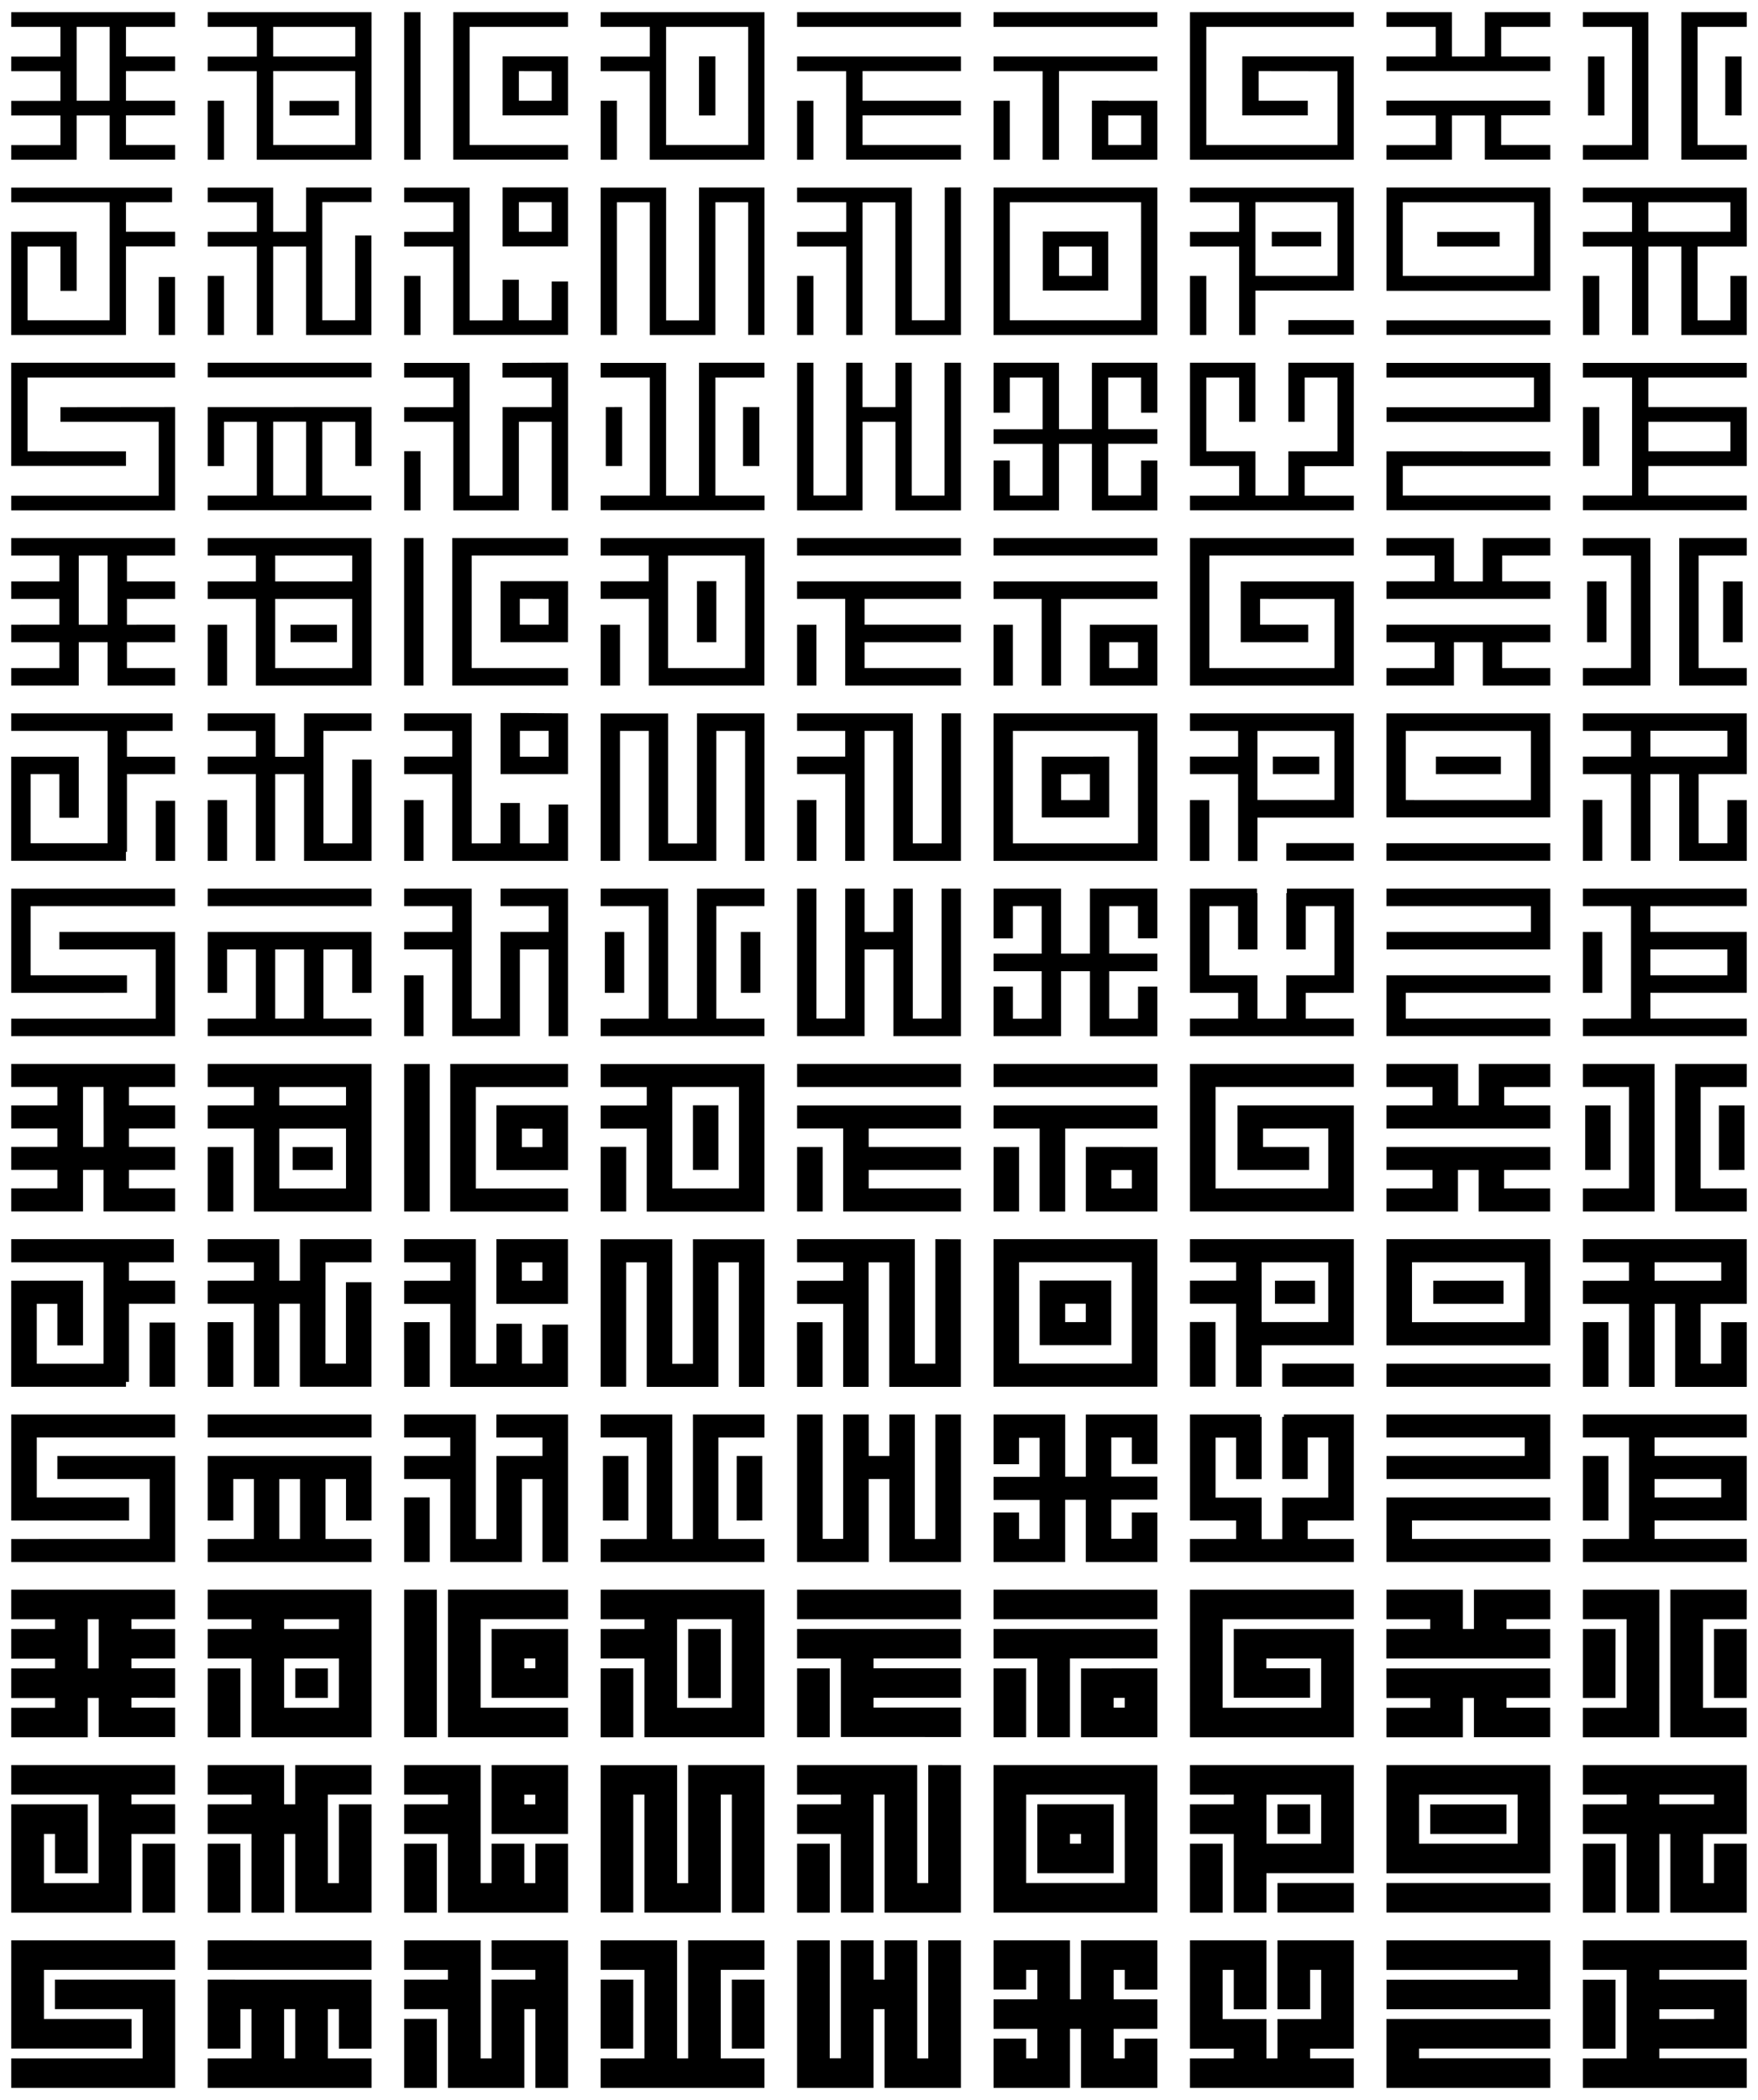 <svg xmlns="http://www.w3.org/2000/svg" viewBox="0 0 720 860"><title>mage_full</title><g id="Layer_2" data-name="Layer 2"><path d="M51.59,11V23.13H71.72v6H51.59V41.25H71.72v6H51.59V59.38H71.72v6H44.9V47.29H31.42V65.42H4.61v-6H24.74V47.29H4.61v-6H24.74V29.17H4.61v-6H24.74V11H4.61V5h67.1v6ZM44.9,11H31.42V41.25H44.9ZM152.17,65.42h-47V29.17H85.07v-6H105.2V11H85.07V5h67.1ZM85.07,41.25h6.68V65.42H85.07ZM145.49,11H111.88V23.13h33.61Zm0,18.13H111.88V59.38h33.61ZM118.57,47.29v-6h20.24v6ZM165.53,5h6.68V65.42h-6.68Zm67.1,6H192.34V59.38h40.29v6h-47V5h47Zm0,36.25H205.82V23.09l26.81,0ZM212.51,29.13V41.25h13.44V29.17ZM313.09,65.42h-47V29.17H246v-6h20.13V11H246V5h67.1ZM246,41.25h6.68V65.42H246ZM306.41,11H272.8V59.38h33.61ZM286.28,47.29V23.09H293V47.29ZM393.55,5v6h-67.1V5Zm-67.1,18.13h67.1v6H353.26V41.25h40.29v6H353.26V59.38h40.29v6h-47V29.17H326.45Zm0,18.13h6.68V65.42h-6.68ZM474,5v6h-67.1V5Zm-67.1,18.13H474v6H433.72V65.42H427V29.17H406.91Zm0,18.13h6.68V65.42h-6.68Zm47,0H474V65.42H447.2V41.21h6.68Zm0,6V59.38h13.44V47.29Zm61.58-18.13V41.25h20.13v6H508.78V23.09h6.68v0h39V65.42h-67.1V5h67.1v6H494.05V59.38h53.74V29.17ZM614.8,11V23.13h20.13v6h-67.1v-6H588V11H567.83V5h26.81V23.13h13.48V5h26.81v6Zm-47,30.21h67.1v6H614.8V59.38h20.13v6H608.12V47.29H594.64V65.42H567.83v-6H588V47.29H567.83ZM675.1,65.42H648.28v-6h20.13V11H648.28V5H675.1Zm-18-42.29V47.29H650.4V23.13ZM715.39,11H695.26V59.38h20.13v6H688.58V5h26.81Zm-8.8,36.25V23.13h6.68V47.29Z"/><path d="M71.72,94.91v6H51.59V137.2h-47V94.91H24.74v0h6.68v24.21H24.74V100.95H11.3v30.21H44.9V82.82H4.61v-6H70.47v6H51.59V94.91ZM65,113.41h6.68V137.2H65Zm67,17.75h13.44V96.42h6.68V137.2H125.36V100.95H111.88V137.2H105.2V100.95H85.07v-6H105.2V82.82H85.07v-6h26.81V94.91h13.48V76.78h26.81v6H132ZM85.07,113h6.68V137.2H85.07Zm140.88,2.27h6.68v21.9h-47V100.95H165.53v-6h20.13V82.82H165.53v-6h26.81v54.38h13.48V114.54h6.68v16.62h13.44ZM165.53,113h6.68V137.2h-6.68Zm67.1-12.08H205.82V76.74h6.68v0h20.13Zm-6.68-18.13H212.51V94.91h13.44Zm87.14,54.38h-6.68V82.82H293V137.2H266.12V82.82l-13.44,0V137.2H246V76.82l20.13,0h6.68v54.38h13.48V76.78h26.81Zm80.46-60.42V137.2H366.7v-6l0-48.34H353.26V137.2h-6.68V100.95H326.45v-6h20.13V82.82H326.45v-6h47v6l0,48.34h13.48V76.78ZM326.45,113h6.68V137.2h-6.68ZM474,137.2h-67.1V76.78H474Zm-6.68-54.38H413.59v48.34h53.74Zm-40.25,12h6.68v0h20.13v24.17H427.07ZM433.76,113H447.2V100.95H433.76Zm120.71,6-40.29,0V137.2h-6.68V100.95H487.37v-6h20.13V82.82H487.37v-6h67.1Zm-67.1-6h6.68V137.2h-6.68Zm60.42-30.21H514.18V113l33.61,0Zm-26.92,18.13v-6H541.1v6Zm6.8,30.17,26.81,0v6l-26.81,0Zm107.27-12h-67.1V76.78h67.1Zm-67.1,12.08h67.1v6h-67.1Zm60.42-48.34H574.51V113h53.74Zm-39.65,18.13v-6h25.57v6Zm126.79,0H695.26v30.21H708.7V113h6.68V137.2H688.58V100.95H675.1V137.2h-6.68V100.95H648.28v-6h20.13V82.82H648.28v-6h67.1ZM648.28,113H655V137.2h-6.68ZM708.7,82.82H675.1V94.91H708.7Z"/><path d="M71.72,154.6H11.3v30.21H51.59v6h-47V148.56h67.1Zm0,12.08V209H4.61v-6H65V172.73H24.74v-6Zm80.46-18.13v6H85.07v-6Zm0,18.13v24.17h-6.68V172.73H132v30.21h20.13v6H85.07v-6H105.2V172.73H91.76v18.13H85.07V166.69Zm-26.81,6H111.88v30.21h13.48Zm107.27-24.17V209h-6.68V172.73H212.51V209H185.66V172.73H165.53v-6h20.13V154.6H165.53v-6h26.81v54.38h13.48V166.69h20.13V154.6H205.78v-6Zm-67.1,36.25h6.68V209h-6.68ZM313.09,154.6H293v48.34h20.13v6H246v-6h20.13V154.6H246v-6H272.8v54.38h13.48V148.56h26.81Zm-58.3,12.08v24.17H248.1V166.69Zm49.51,24.17V166.69H311v24.17Zm89.26-42.29V209H366.74V172.73H353.26V209h-6.68v0H326.45V148.56h6.68V202.9h13.44V148.56h6.68v18.13h13.48V148.56h6.68v54.38h13.44V148.56ZM474,169h-6.68V154.6H453.88v21.15H474v6H453.88v21.15h13.44V188.59H474V209H447.2V181.79H433.72V209H406.91V188.59h6.68v14.35H427V181.79H406.91v-6H427V154.6H413.59V169h-6.68V148.56h26.81v27.19H447.2V148.56H474Zm80.46,21.9H534.34v12.08h20.13v6h-67.1v-6h20.13V190.85H487.37V148.56h26.81v24.17h-6.68V154.6H494.05v30.21h20.13v18.13h13.48V184.81h20.13V154.6H534.34v18.13h-6.68V148.56h26.81Zm80.46-18.13H567.86v-6h60.38V154.6H567.83v-6h67.1Zm0,12.08v6H574.51v12.08h60.42v6h-67.1V184.81ZM675.1,154.6v12.08h40.29v24.17H675.1v12.08h40.29v6h-67.1v-6h20.13V154.6H648.28v-6h67.1v6ZM655,190.85h-6.68V166.69H655Zm20.13-18.13v12.08H708.7V172.73Z"/><path d="M52,227.52v10.57H71.72v7.17H52v10.57H71.72V263H52v10.57H71.72v7.17H44.07V263H32.25v17.75H4.61v-7.17H24.32V263H4.61v-7.17H24.32V245.26H4.61v-7.17H24.32V227.52H4.61v-7.17h67.1v7.17Zm-7.93,0H32.25v28.32H44.07Zm108.1,53.24H104.78v-35.5H85.07v-7.17h19.71V227.52H85.07v-7.17h67.1Zm-67.1-24.92H93v24.92H85.07Zm59.17-28.32H112.71v10.57h31.53Zm0,17.75H112.71v28.32h31.53ZM119,263v-7.17h19V263Zm46.51-42.67h7.93v60.42h-7.93Zm67.1,7.17H193.17v46.07h39.46v7.17H185.24V220.34h47.39Zm0,35.5H205v-25l27.64,0Zm-19.71-17.79v10.61H224.7V245.26Zm100.17,35.53H265.7v-35.5H246v-7.17H265.7V227.52H246v-7.17h67.1ZM246,255.84h7.93v24.92H246Zm59.17-28.32H273.63v46.07h31.53ZM285.45,263v-25h7.93v25Zm108.1-42.67v7.17h-67.1v-7.17Zm-67.1,17.75h67.1v7.17H354.09v10.57h39.46V263H354.09v10.57h39.46v7.17H346.16v-35.5H326.45Zm0,17.75h7.93v24.92h-7.93ZM474,220.34v7.17h-67.1v-7.17Zm-67.1,17.75H474v7.17H434.55v35.5h-7.93v-35.5H406.91Zm0,17.75h7.93v24.92h-7.93Zm67.1,0v24.92H446.37V255.84ZM466.08,263H454.3v10.57h11.78Zm50-17.75v10.57h19.71V263H508.14V238.09h46.33v42.67h-67.1V220.34h67.1v7.17H495.3v46.07h51.24V245.26Zm99.15-17.75v10.57h19.71v7.17h-67.1v-7.17h19.71V227.52H567.83v-7.17h27.64v17.75h11.82V220.34h27.64v7.17Zm-47.39,28.32h67.1V263H615.22v10.57h19.71v7.17H607.29V263H595.47v17.75H567.83v-7.17h19.71V263H567.83Zm108.1,24.92H648.28v-7.17H668V227.52H648.28v-7.17h27.64Zm-18-42.67V263H650V238.09Zm57.44-10.57H695.68v46.07h19.71v7.17H687.75V220.34h27.64ZM705.72,263V238.09h8V263Z"/><path d="M71.72,309.87V317H52v31.83h-.42v3.66h-47V309.87H24.32v0h7.93v25H24.32V317H12.54v28.32H44.07V299.3H4.61v-7.17H70.7v7.17H52v10.57Zm-7.93,18.05h7.93v24.62H63.79Zm68.68,17.45h11.78V311.08h7.93v41.46H124.53V317H112.71v35.5h-7.93V317H85.07v-7.17h19.71V299.3H85.07v-7.17h27.64v17.75h11.82V292.12h27.64v7.17H132.46ZM85.07,327.62H93v24.92H85.07Zm139.63,1.81h7.93v23.11H185.24V317H165.53v-7.17h19.71V299.3H165.53v-7.17h27.64v53.24H205V328.83h7.93v16.54H224.7Zm-59.17-1.81h7.93v24.92h-7.93Zm67.1-35.5V317H205v-25h7.93v0Zm-7.93,7.17H212.92v10.57H224.7Zm88.39,53.24h-7.93V299.3H293.38v53.24H265.7V299.3l-11.78,0v53.21H246V292.16l19.71,0h7.93v53.24h11.82V292.12h27.64Zm80.46-60.42v60.42H365.87l0-53.24H354.09v53.24h-7.93V317H326.45v-7.17h19.71V299.3H326.45v-7.17h47.39l0,53.24h11.82V292.12Zm-67.1,35.5h7.93v24.92h-7.93ZM474,352.54h-67.1V292.12H474Zm-7.93-53.24H414.84v46.07h51.24Zm-39.42,10.54h7.93v0H454.3v24.92H426.66Zm7.93,7.21v10.57h11.78V317Zm119.88,17.75-39.46,0v17.79h-7.93V317H487.37v-7.17h19.71V299.3H487.37v-7.17h67.1Zm-67.1-7.17h7.93v24.92h-7.93Zm59.17-28.32H515v28.28l31.53,0ZM521.31,317v-7.17h19V317Zm5.51,28.28,27.64,0v7.17l-27.64,0Zm108.1-10.54h-67.1V292.12h67.1Zm-67.1,10.57h67.1v7.17h-67.1ZM627,299.3H575.76v28.32H627ZM588.07,317v-7.17h26.62V317Zm127.32,0H695.68v28.32h11.78V327.62h7.93v24.92H687.75V317H675.93v35.5H668V317H648.28v-7.17H668V299.3H648.28v-7.17h67.1Zm-67.1,10.57h7.93v24.92h-7.93Zm59.17-28.32H675.93v10.57h31.53Z"/><path d="M71.72,371.08H12.54V399.4H52v7.17H4.61V363.9h67.1ZM24.32,381.65H71.72v42.67H4.61v-7.17H63.79V388.82H24.32ZM152.17,363.9v7.17H85.07V363.9Zm0,17.75v24.92h-7.93V388.82H132.46v28.32h19.71v7.17H85.07v-7.17h19.71V388.82H93v17.75H85.07V381.65Zm-27.64,7.17H112.71v28.32h11.82Zm108.1-24.92v60.42H224.7v-35.5H212.92v35.5H185.24v-35.5H165.53v-7.17h19.71V371.08H165.53V363.9h27.64v53.24H205v-35.5H224.7V371.08H205V363.9Zm-67.1,35.5h7.93v24.92h-7.93Zm147.56-28.32H293.38v46.07h19.71v7.17H246v-7.17H265.7V371.08H246V363.9h27.64v53.24h11.82V363.9h27.64Zm-57.44,10.57v24.92h-7.93V381.65Zm47.77,24.92V381.65h8v24.92Zm90.13-42.67v60.42H365.91v-35.5H354.09v35.5h-7.93v0H326.45V363.9h7.93v53.21h11.78V363.9h7.93v17.75h11.82V363.9h7.93v53.24h11.78V363.9ZM474,384.25h-7.93V371.08H454.3v19.45H474v7.17H454.3v19.45h11.78V404H474v20.35H446.37V397.7H434.55v26.62H406.91V404h7.93v13.18h11.78V397.7H406.91v-7.17h19.71V371.08H414.84v13.18h-7.93V363.9h27.64v26.62h11.82V363.9H474Zm80.46,22.32H534.76v10.57h19.71v7.17h-67.1v-7.17h19.71V406.57H487.37V363.9h27.45v1.85H515v23.07h-7.93V371.08H495.3V399.4H515v17.75h11.82V399.4h19.71V371.08H534.76v17.75h-7.93V365.75h.23V363.9h27.42Zm80.46-17.75H567.86v-7.17H627V371.08H567.83V363.9h67.1Zm0,10.57v7.17H575.76v10.57h59.17v7.17h-67.1V399.4Zm41-28.32v10.57h39.46v24.92H675.93v10.57h39.46v7.17h-67.1v-7.17H668V371.08H648.28V363.9h67.1v7.17Zm-19.71,35.5h-7.93V381.65h7.93Zm19.71-17.75V399.4h31.53V388.82Z"/><path d="M52.83,445.12v7.55H71.72v9.44H52.83v7.55H71.72v9.44H52.83v7.55H71.72v9.44H42.41v-17H34v17H4.61v-9.44H23.49v-7.55H4.61v-9.44H23.49v-7.55H4.61v-9.44H23.49v-7.55H4.61v-9.44h67.1v9.44Zm-10.42,0H34v24.55h8.46Zm109.76,51H104v-34H85.07v-9.44H104v-7.55H85.07v-9.44h67.1Zm-67.1-26.43H95.53V496.1H85.07Zm56.64-24.55h-27.3v7.55h27.3Zm0,17h-27.3v24.55h27.3Zm-21.83,17v-9.44h16.39v9.44Zm45.64-43.43H176V496.1H165.53Zm67.1,9.44H194.87v41.54h37.76v9.44H184.41V435.68h48.22Zm0,34h-29.3V452.64l29.3,0Zm-18.88-17v7.59h8.42v-7.55Zm99.34,34H264.87v-34H246v-9.44h18.88v-7.55H246v-9.44h67.1ZM246,469.63h10.46V496.1H246Zm56.64-24.51h-27.3v41.54h27.3Zm-18.84,34V452.64h10.42v26.47Zm109.76-43.43v9.44h-67.1v-9.44Zm-67.1,17h67.1v9.44H355.79v7.55h37.76v9.44H355.79v7.55h37.76v9.44H345.33v-34H326.45Zm0,17h10.46V496.1H326.45Zm147.56-34v9.44h-67.1v-9.44Zm-67.1,17H474v9.44H436.25v34H425.79v-34H406.91Zm0,17h10.46V496.1H406.91Zm67.1,0V496.1h-29.3V469.67Zm-10.46,9.44h-8.42v7.55h8.42Zm53.72-17v7.55h18.88v9.44H506.81V452.67h47.66V496.1h-67.1V435.68h67.1v9.44H497.83v41.54H544V462.11Zm98.77-17v7.55h18.88v9.44h-67.1v-9.44h18.88v-7.55H567.83v-9.44h29.34v17h8.46v-17h29.3v9.44Zm-48.22,24.55h67.1v9.44H616v7.55h18.88v9.44h-29.3v-17h-8.46v17H567.83v-9.44h18.88v-7.55H567.83Zm109.8,26.43H648.28v-9.44h18.88V445.12H648.28v-9.44h29.34Zm-18-43.43v26.43H649.23V452.67Zm55.74-7.55H696.51v41.54h18.88v9.44h-29.3V435.68h29.3Zm-11.37,34V452.67h10.46v26.43Z"/><path d="M71.72,524.45v9.44H52.83v32H51.59v2h-47V524.45H23.49v0H34v26.47H23.49v-17H15.07v24.55H42.41V516.9H4.61v-9.44H71.19v9.44H52.83v7.55ZM61.26,541.6H71.72v26.28H61.26Zm72,16.84h8.42V525.1h10.46v42.78h-29.3v-34h-8.46v34H104v-34H85.07v-9.44H104V516.9H85.07v-9.44h29.34v17h8.46v-17h29.3v9.44H133.29Zm-48.22-17H95.53v26.47H85.07Zm137.1,1h10.46v25.49H184.41v-34H165.53v-9.44h18.88V516.9H165.53v-9.44h29.34v51h8.46V542.09h10.42v16.35h8.42Zm-56.64-1H176v26.47H165.53Zm67.1-7.51h-29.3V507.46h29.3Zm-10.46-17h-8.42v7.55h8.42Zm90.92,51H302.63v-51h-8.42v51H264.87v-51l-8.42,0v50.94H246V507.5l18.88,0h10.46v51h8.46v-51h29.3Zm80.46-60.42v60.42H364.21l0-51h-8.46v51H345.33v-34H326.45v-9.44h18.88V516.9H326.45v-9.44h48.22v51h8.42v-51Zm-67.1,33.95h10.46v26.47H326.45ZM474,567.88h-67.1V507.46H474Zm-10.46-51H417.37v41.54h46.18Zm-37.72,7.51h10.42v0h18.88v26.43h-29.3Zm10.42,9.48v7.55h8.46v-7.55Zm118.22,17-37.76,0v17H506.25v-34H487.37v-9.44h18.88V516.9H487.37v-9.44h67.1Zm-67.1-9.48h10.46v26.47H487.37ZM544,516.9h-27.3v24.51l27.3,0Zm-21.83,17v-9.44h16.39v9.44Zm3,24.51h29.3v9.44h-29.3Zm109.76-7.51h-67.1V507.46h67.1Zm-67.1,7.55h67.1v9.44h-67.1Zm56.64-41.54H578.29v24.55h46.18Zm-37.46,17v-9.44h28.77v9.44Zm128.38,0H696.51v24.55h8.42v-17h10.46v26.47h-29.3v-34h-8.46v34H667.17v-34H648.28v-9.44h18.88V516.9H648.28v-9.44h67.1Zm-67.1,7.51h10.46v26.47H648.28Zm56.64-24.51h-27.3v7.55h27.3Z"/><path d="M52.87,622.67H4.61V579.24h67.1v9.44H15.07v24.55h37.8Zm18.88-17h0v34H4.61v-9.44H61.33V605.67H23.49v-9.44H71.75Zm80.42-26.43v9.44H85.07v-9.44Zm0,17v26.43H141.71v-17h-8.42v24.55h18.88v9.44H85.07v-9.44H104V605.67H95.53v17H85.07V596.23Zm-29.3,9.44h-8.46v24.55h8.46Zm109.76-26.43v60.42H222.17v-34h-8.42v34H184.41v-34H165.53v-9.44h18.88v-7.55H165.53v-9.44h29.34v51h8.46v-34h18.84v-7.55H203.29v-9.44Zm-67.1,33.95H176v26.47H165.53Zm147.56-24.51H294.21v41.54h18.88v9.44H246v-9.44h18.88V588.68H246v-9.44h29.34v51h8.46v-51h29.3Zm-55.74,7.55v26.43H246.93V596.23Zm44.37,26.43V596.23h10.46v26.43Zm91.83-43.43v60.42h-29.3v-34h-8.46v34H345.33v0H326.45V579.24h10.46v50.94h8.42V579.24h10.46v17h8.46v-17h10.42v51h8.42v-51ZM474,599.52H463.55V588.68h-8.42v16H474v9.44H455.13v16h8.42V619.38H474v20.28h-29.3V614.17h-8.46v25.49H406.91V619.38h10.46v10.84h8.42v-16H406.91v-9.44h18.88v-16h-8.42v10.84H406.91V579.24h29.34v25.49h8.46V579.24H474Zm80.46,23.15H535.59v7.55h18.88v9.44h-67.1v-9.44h18.88v-7.55H487.37V579.24h28.7v1h.64v25.49H506.25v-17h-8.42v24.55h18.88v17h8.46v-17H544V588.68h-8.42v17H525.17V580.22h.64v-1h28.66Zm80.46-17H567.86v-9.44h56.61v-7.55H567.83v-9.44h67.1Zm0,7.55v9.44H578.29v7.55h56.64v9.44h-67.1V613.23Zm42.7-24.55v7.55h37.76v26.43H677.63v7.55h37.76v9.44h-67.1v-9.44h18.88V588.68H648.28v-9.44h67.1v9.44Zm-18.88,34H648.28V596.23h10.46Zm18.88-17v7.55h27.3v-7.55Z"/><path d="M53.82,663.1v4h17.9v12.08H53.82v4h17.9v12.08H53.82v4h17.9v12.08H40.45V695.32H35.92v16.12H4.61V699.36H22.55v-4H4.61V683.23H22.55v-4H4.61V667.11H22.55v-4H4.61V651h67.1V663.1Zm-13.37,0H35.92v20.13h4.53Zm111.73,48.34H103V679.19H85.07V667.11H103v-4H85.07V651h67.1Zm-67.1-28.21H98.44v28.21H85.07Zm53.74-20.13H116.38v4h22.43Zm0,16.09H116.38v20.16h22.43Zm-17.9,16.12V683.23h13.37v12.08ZM165.53,651H178.9v60.42H165.53Zm67.1,12.08h-35.8v36.25h35.8v12.08H183.47V651h49.17Zm0,32.21H201.37V667.11h31.27Zm-13.37-16.12h-4.53v4h4.53Zm93.83,32.25H263.93V679.19H246V667.11h17.94v-4H246V651h67.1ZM246,683.19h13.37v28.25H246Zm53.74-20.09H277.29v36.25h22.43Zm-17.9,32.25V667.11h13.37v28.25ZM393.55,651V663.1h-67.1V651Zm-67.1,16.09h67.1v12.08h-35.8v4h35.8v12.08h-35.8v4h35.8v12.08H344.39V679.19H326.45Zm0,16.12h13.37v28.21H326.45ZM474,651V663.1h-67.1V651Zm-67.1,16.09H474v12.08h-35.8v32.25H424.84V679.19H406.91Zm0,16.12h13.37v28.21H406.91Zm67.1,0v28.21H442.74V683.23Zm-13.37,12.08h-4.53v4h4.53Zm58-16.12v4h17.9v12.08H505.3V667.11h49.17v44.33h-67.1V651h67.1V663.1H500.73v36.25H541.1V679.19ZM617,663.1v4h17.9v12.08h-67.1V667.11h17.94v-4H567.83V651h31.3v16.09h4.53V651h31.27V663.1Zm-49.2,20.13h67.1v12.08H617v4h17.9v12.08H603.66V695.32h-4.53v16.12h-31.3V699.36h17.94v-4H567.83Zm111.76,28.21h-31.3V699.36h17.94V663.1H648.28V651h31.3Zm-17.94-16.12H648.28V667.11h13.37Zm53.74-32.21h-17.9v36.25h17.9v12.08H684.12V651h31.27Zm-13.37,4h13.37v28.21H702Z"/><path d="M53.82,734.88v4h17.9V751H53.82v32.25H4.61V738.89h31.3v28.25H22.55V751H18v20.16H40.45V734.88H4.61V722.8h67.1v12.08ZM58.35,755H71.72v28.25H58.35Zm75.93,16.16h4.53V738.89h13.37v44.33H120.91V751h-4.53v32.25H103V751H85.07V738.89H103v-4H85.07V722.8h31.3v16.09h4.53V722.8h31.27v12.08h-17.9ZM85.07,755H98.44v28.25H85.07Zm134.19,0h13.37v28.25H183.47V751H165.53V738.89h17.94v-4H165.53V722.8h31.3v48.34h4.53V755h13.37v16.16h4.53Zm-53.74,0H178.9v28.25H165.53Zm67.1-4H201.37V722.8h31.27Zm-13.37-16.09h-4.53v4h4.53Zm93.83,48.34H299.72V734.88h-4.53v48.34H263.93V734.88l-4.57,0v48.3H246V722.84l17.94,0h13.37v48.34h4.53V722.8h31.27Zm80.46-60.42v60.42H362.28V734.88h-4.53v48.34H344.39V751H326.45V738.89h17.94v-4H326.45V722.8h49.2v48.34h4.53V722.8ZM326.45,755h13.37v28.25H326.45ZM474,783.22h-67.1V722.8H474Zm-13.37-48.34H420.28v36.25h40.37Zm-35.8,4h31.27V767.1H424.84ZM438.21,751v4h4.53v-4ZM554.47,767.1h-35.8v16.12H505.3V751H487.37V738.89H505.3v-4H487.37V722.8h67.1ZM487.37,755h13.37v28.25H487.37Zm53.74-20.09H518.67V755H541.1ZM523.2,751V738.89h13.37V751Zm0,20.13h31.27v12.08H523.2Zm111.73-4h-67.1V722.8h67.1Zm-67.1,4h67.1v12.08h-67.1Zm53.74-36.25H581.19V755h40.37ZM585.76,751V738.93H617V751Zm129.63,0h-17.9v20.16H702V755h13.37v28.25H684.12V751h-4.53v32.25H666.22V751H648.28V738.89h17.94v-4H648.28V722.8h67.1Zm-67.1,4h13.37v28.25H648.28ZM702,734.88H679.59v4H702Z"/><path d="M53.89,838.88H4.61v-44.3h67.1v12.08H18v20.13H53.89Zm17.86-16.12h0V855H4.61V842.92H58.42V822.75H22.51V810.67H71.75Zm80.42-28.17v12.08H85.07V794.58Zm0,16.09v28.25H138.81V822.75h-4.53v20.16h17.9V855H85.07V842.92H103V822.75H98.44v16.16H85.07V810.67Zm-31.27,12.08h-4.53v20.16h4.53ZM232.63,855H219.27V822.75h-4.53V855H183.47V822.75H165.53V810.67h17.94v-4H165.53V794.58h31.3v48.34h4.53V810.67h17.9v-4h-17.9V794.58h31.27Zm-67.1-28.25H178.9V855H165.53Zm147.56-20.09h-17.9v36.25h17.9V855H246V842.92h17.94V806.66H246V794.58h31.3v48.34h4.53V794.58h31.27Zm-53.74,32.25H246V810.67h13.37Zm40.37-28.25h13.37v28.25H299.72Zm93.83-16.09V855H362.28V822.75h-4.53V855H344.39v0H326.45V794.58h13.37v48.3h4.57v-48.3h13.37v16.09h4.53V794.58h13.37v48.34h4.53V794.58ZM474,814.75H460.64v-8.08h-4.53v12.08H474v12.08h-17.9v12.08h4.53v-8.08H474V855H442.74V830.83h-4.53V855h-31.3V834.84h13.37v8.08h4.57V830.83H406.91V818.75h17.94V806.66h-4.57v8.08H406.91V794.58h31.3v24.17h4.53V794.58H474Zm80.46,24.17h-17.9v4h17.9V855h-67.1V842.92H505.3v-4H487.37V794.58h31.3v28.25H505.3V806.66h-4.57v20.16h17.94v16.09h4.53V826.83h17.9V806.66h-4.53v16.16H523.2V794.58h31.27Zm80.46-16.12H567.86V810.71h53.7v-4H567.83V794.58h67.1Zm0,4v12.08H581.19v4h53.74V855h-67.1V826.79Zm44.66-20.13v4h35.8v28.21h-35.8v4h35.8V855h-67.1V842.92h17.94V806.66H648.28V794.58h67.1v12.08Zm-17.94,32.25H648.28V810.71h13.37Zm17.94-16.12v4H702v-4Z"/></g></svg>